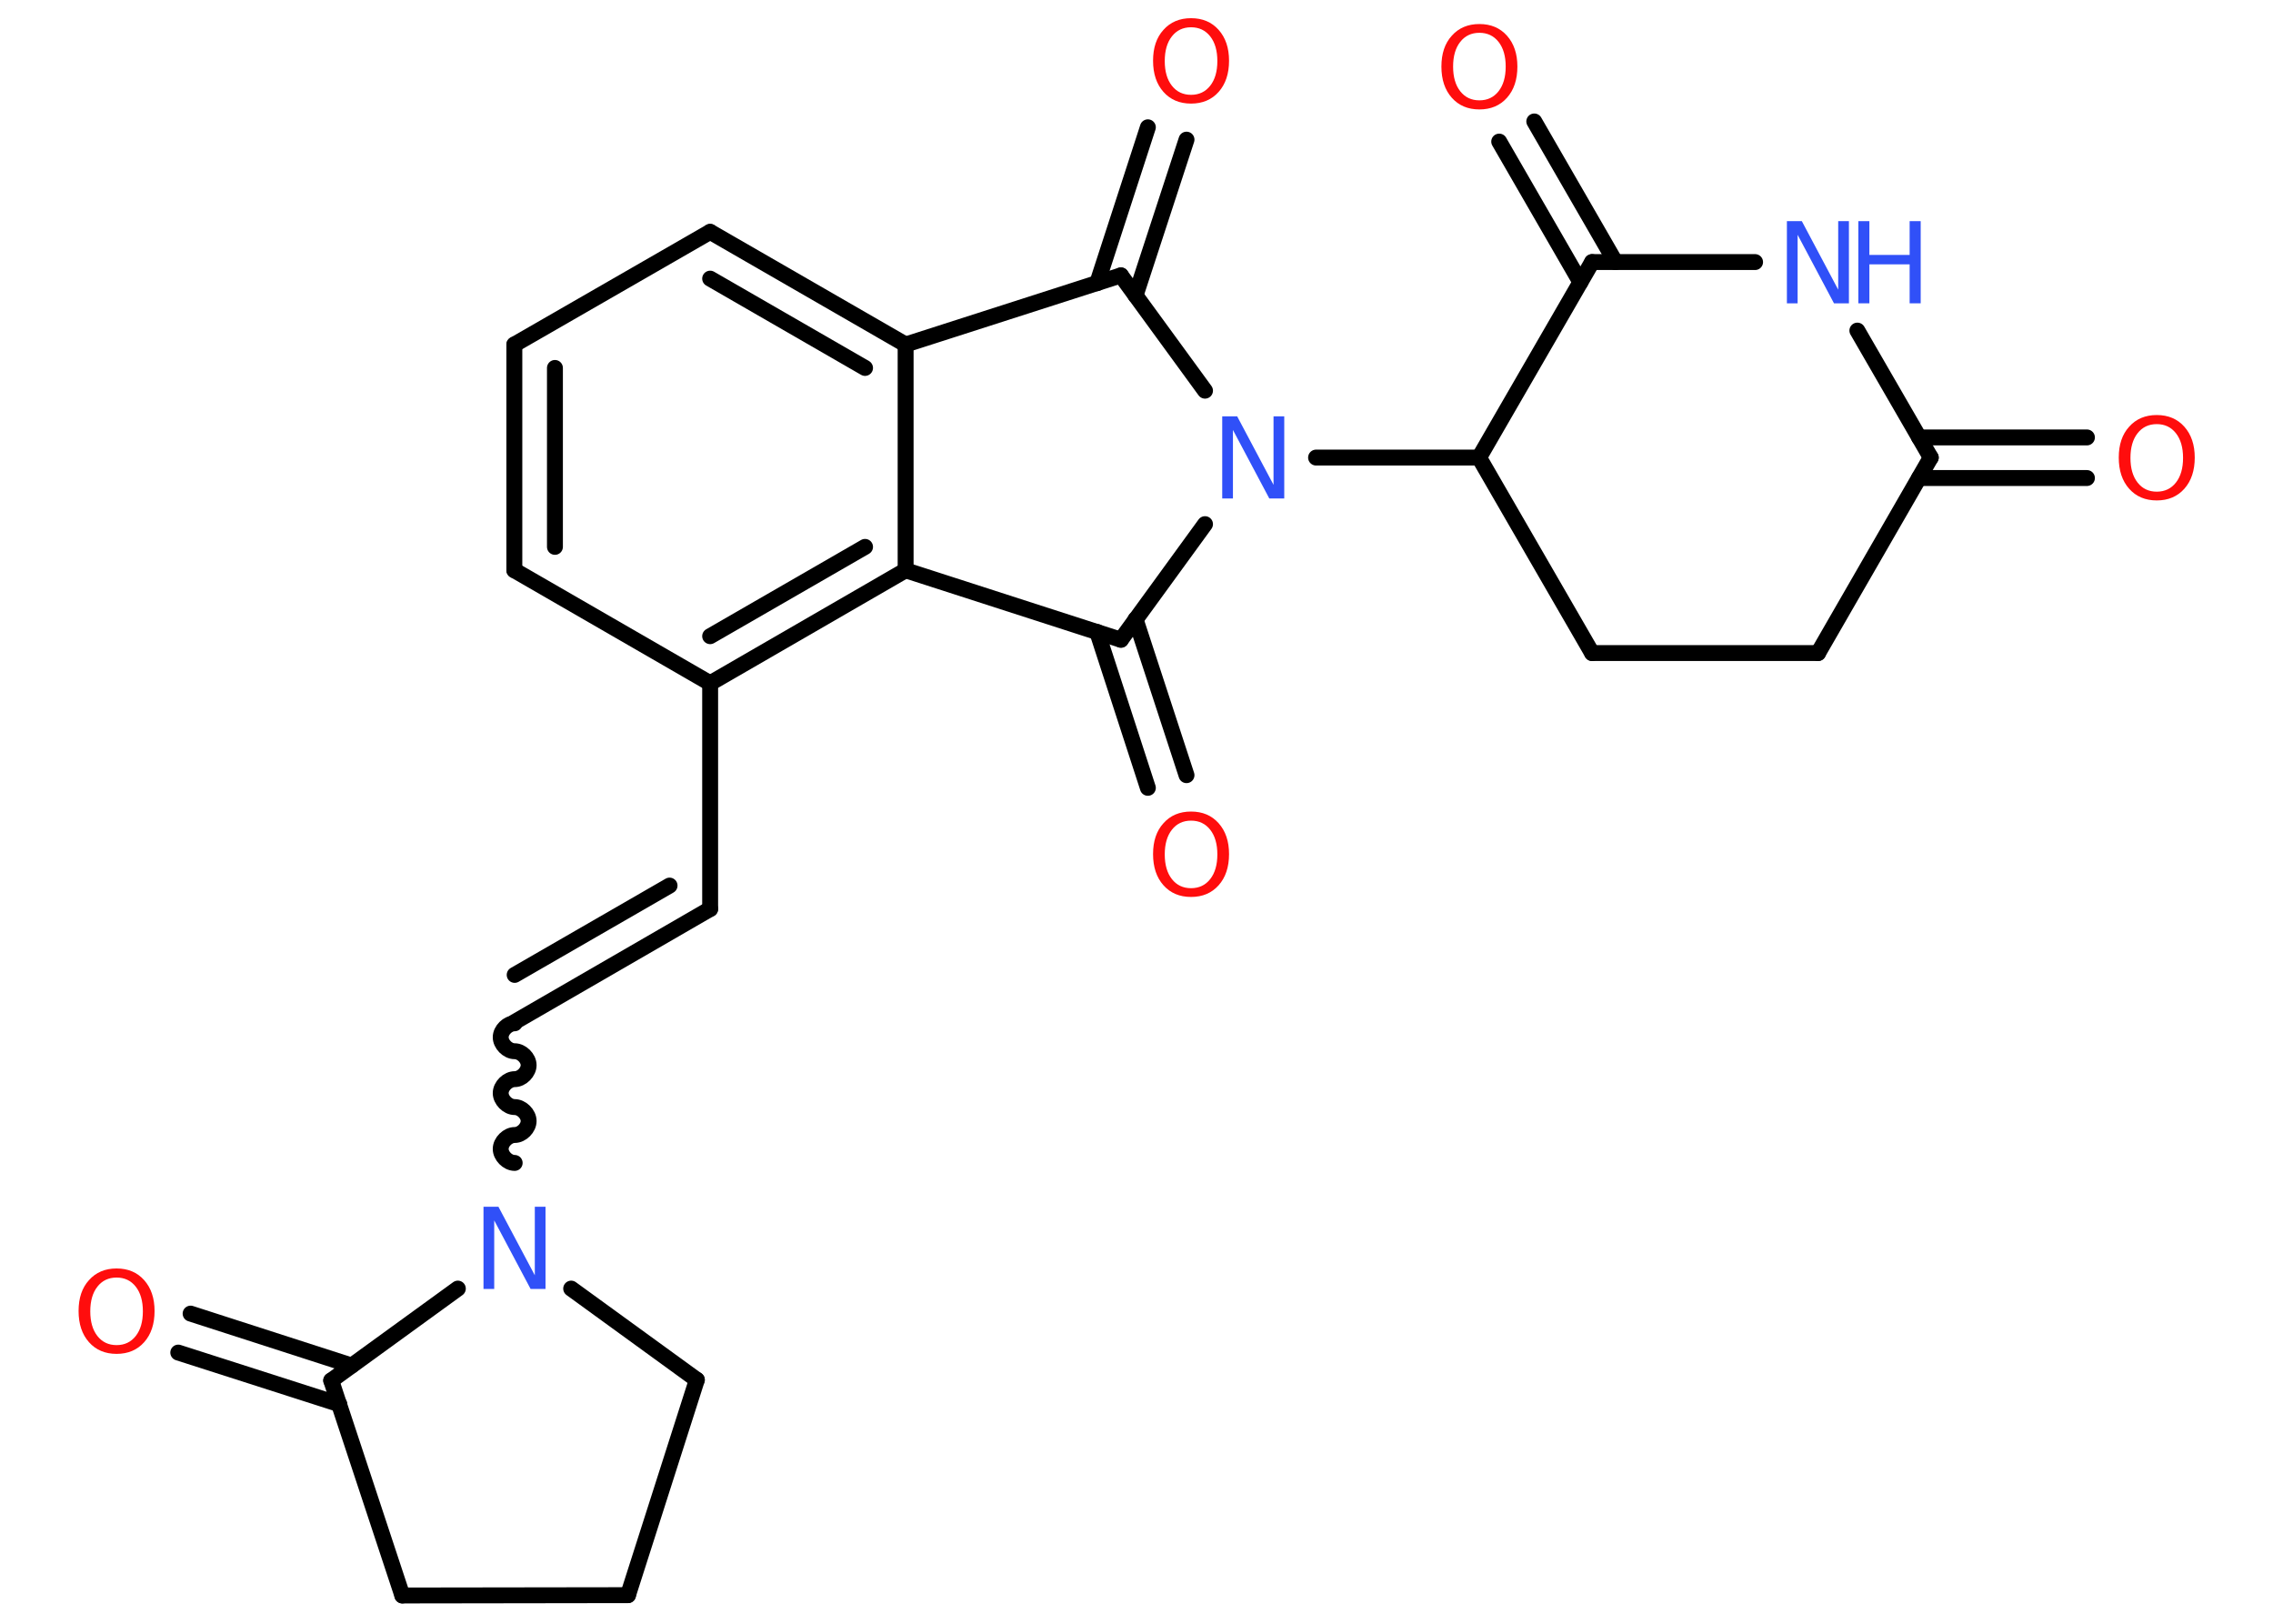 <?xml version='1.0' encoding='UTF-8'?>
<!DOCTYPE svg PUBLIC "-//W3C//DTD SVG 1.1//EN" "http://www.w3.org/Graphics/SVG/1.1/DTD/svg11.dtd">
<svg version='1.2' xmlns='http://www.w3.org/2000/svg' xmlns:xlink='http://www.w3.org/1999/xlink' width='70.0mm' height='50.0mm' viewBox='0 0 70.0 50.0'>
  <desc>Generated by the Chemistry Development Kit (http://github.com/cdk)</desc>
  <g stroke-linecap='round' stroke-linejoin='round' stroke='#000000' stroke-width='.49' fill='#FF0D0D'>
    <rect x='.0' y='.0' width='70.0' height='50.0' fill='#FFFFFF' stroke='none'/>
    <g id='mol1' class='mol'>
      <g id='mol1bnd1' class='bond'>
        <line x1='64.27' y1='14.72' x2='59.1' y2='14.72'/>
        <line x1='64.27' y1='13.47' x2='59.1' y2='13.47'/>
      </g>
      <line id='mol1bnd2' class='bond' x1='59.46' y1='14.09' x2='55.99' y2='20.11'/>
      <line id='mol1bnd3' class='bond' x1='55.99' y1='20.11' x2='49.03' y2='20.11'/>
      <line id='mol1bnd4' class='bond' x1='49.03' y1='20.11' x2='45.55' y2='14.09'/>
      <line id='mol1bnd5' class='bond' x1='45.55' y1='14.09' x2='40.53' y2='14.09'/>
      <line id='mol1bnd6' class='bond' x1='37.11' y1='12.03' x2='34.52' y2='8.48'/>
      <g id='mol1bnd7' class='bond'>
        <line x1='33.79' y1='8.72' x2='35.35' y2='3.92'/>
        <line x1='34.97' y1='9.1' x2='36.54' y2='4.3'/>
      </g>
      <line id='mol1bnd8' class='bond' x1='34.52' y1='8.48' x2='27.89' y2='10.61'/>
      <g id='mol1bnd9' class='bond'>
        <line x1='27.89' y1='10.61' x2='21.87' y2='7.14'/>
        <line x1='26.64' y1='11.33' x2='21.87' y2='8.58'/>
      </g>
      <line id='mol1bnd10' class='bond' x1='21.87' y1='7.14' x2='15.84' y2='10.61'/>
      <g id='mol1bnd11' class='bond'>
        <line x1='15.84' y1='10.61' x2='15.84' y2='17.56'/>
        <line x1='17.09' y1='11.33' x2='17.09' y2='16.84'/>
      </g>
      <line id='mol1bnd12' class='bond' x1='15.84' y1='17.56' x2='21.87' y2='21.04'/>
      <line id='mol1bnd13' class='bond' x1='21.87' y1='21.04' x2='21.87' y2='27.99'/>
      <g id='mol1bnd14' class='bond'>
        <line x1='21.87' y1='27.99' x2='15.85' y2='31.47'/>
        <line x1='20.62' y1='27.27' x2='15.85' y2='30.02'/>
      </g>
      <path id='mol1bnd15' class='bond' d='M15.85 35.81c-.22 .0 -.43 -.22 -.43 -.43c.0 -.22 .22 -.43 .43 -.43c.22 .0 .43 -.22 .43 -.43c.0 -.22 -.22 -.43 -.43 -.43c-.22 .0 -.43 -.22 -.43 -.43c.0 -.22 .22 -.43 .43 -.43c.22 .0 .43 -.22 .43 -.43c.0 -.22 -.22 -.43 -.43 -.43c-.22 .0 -.43 -.22 -.43 -.43c.0 -.22 .22 -.43 .43 -.43' fill='none' stroke='#000000' stroke-width='.49'/>
      <line id='mol1bnd16' class='bond' x1='17.59' y1='39.68' x2='21.46' y2='42.49'/>
      <line id='mol1bnd17' class='bond' x1='21.46' y1='42.49' x2='19.34' y2='49.12'/>
      <line id='mol1bnd18' class='bond' x1='19.34' y1='49.12' x2='12.39' y2='49.13'/>
      <line id='mol1bnd19' class='bond' x1='12.39' y1='49.13' x2='10.2' y2='42.51'/>
      <line id='mol1bnd20' class='bond' x1='14.1' y1='39.68' x2='10.2' y2='42.51'/>
      <g id='mol1bnd21' class='bond'>
        <line x1='10.45' y1='43.24' x2='5.49' y2='41.65'/>
        <line x1='10.83' y1='42.05' x2='5.87' y2='40.45'/>
      </g>
      <g id='mol1bnd22' class='bond'>
        <line x1='21.87' y1='21.04' x2='27.89' y2='17.56'/>
        <line x1='21.87' y1='19.59' x2='26.64' y2='16.84'/>
      </g>
      <line id='mol1bnd23' class='bond' x1='27.89' y1='10.61' x2='27.89' y2='17.56'/>
      <line id='mol1bnd24' class='bond' x1='27.89' y1='17.56' x2='34.52' y2='19.7'/>
      <line id='mol1bnd25' class='bond' x1='37.11' y1='16.14' x2='34.52' y2='19.7'/>
      <g id='mol1bnd26' class='bond'>
        <line x1='34.97' y1='19.07' x2='36.54' y2='23.87'/>
        <line x1='33.79' y1='19.46' x2='35.35' y2='24.26'/>
      </g>
      <line id='mol1bnd27' class='bond' x1='45.55' y1='14.09' x2='49.03' y2='8.07'/>
      <g id='mol1bnd28' class='bond'>
        <line x1='48.67' y1='8.69' x2='46.17' y2='4.36'/>
        <line x1='49.75' y1='8.07' x2='47.25' y2='3.74'/>
      </g>
      <line id='mol1bnd29' class='bond' x1='49.03' y1='8.07' x2='54.05' y2='8.07'/>
      <line id='mol1bnd30' class='bond' x1='59.46' y1='14.09' x2='57.2' y2='10.18'/>
      <path id='mol1atm1' class='atom' d='M66.42 13.06q-.37 .0 -.59 .28q-.22 .28 -.22 .76q.0 .48 .22 .76q.22 .28 .59 .28q.37 .0 .59 -.28q.22 -.28 .22 -.76q.0 -.48 -.22 -.76q-.22 -.28 -.59 -.28zM66.42 12.78q.53 .0 .85 .36q.32 .36 .32 .95q.0 .6 -.32 .96q-.32 .36 -.85 .36q-.53 .0 -.85 -.36q-.32 -.36 -.32 -.96q.0 -.6 .32 -.95q.32 -.36 .85 -.36z' stroke='none'/>
      <path id='mol1atm6' class='atom' d='M37.64 12.82h.46l1.12 2.11v-2.11h.33v2.53h-.46l-1.12 -2.11v2.11h-.33v-2.53z' stroke='none' fill='#3050F8'/>
      <path id='mol1atm8' class='atom' d='M36.68 .84q-.37 .0 -.59 .28q-.22 .28 -.22 .76q.0 .48 .22 .76q.22 .28 .59 .28q.37 .0 .59 -.28q.22 -.28 .22 -.76q.0 -.48 -.22 -.76q-.22 -.28 -.59 -.28zM36.68 .56q.53 .0 .85 .36q.32 .36 .32 .95q.0 .6 -.32 .96q-.32 .36 -.85 .36q-.53 .0 -.85 -.36q-.32 -.36 -.32 -.96q.0 -.6 .32 -.95q.32 -.36 .85 -.36z' stroke='none'/>
      <path id='mol1atm16' class='atom' d='M14.89 37.16h.46l1.12 2.11v-2.11h.33v2.53h-.46l-1.12 -2.11v2.11h-.33v-2.53z' stroke='none' fill='#3050F8'/>
      <path id='mol1atm21' class='atom' d='M3.59 39.34q-.37 .0 -.59 .28q-.22 .28 -.22 .76q.0 .48 .22 .76q.22 .28 .59 .28q.37 .0 .59 -.28q.22 -.28 .22 -.76q.0 -.48 -.22 -.76q-.22 -.28 -.59 -.28zM3.59 39.06q.53 .0 .85 .36q.32 .36 .32 .95q.0 .6 -.32 .96q-.32 .36 -.85 .36q-.53 .0 -.85 -.36q-.32 -.36 -.32 -.96q.0 -.6 .32 -.95q.32 -.36 .85 -.36z' stroke='none'/>
      <path id='mol1atm24' class='atom' d='M36.68 25.27q-.37 .0 -.59 .28q-.22 .28 -.22 .76q.0 .48 .22 .76q.22 .28 .59 .28q.37 .0 .59 -.28q.22 -.28 .22 -.76q.0 -.48 -.22 -.76q-.22 -.28 -.59 -.28zM36.68 24.99q.53 .0 .85 .36q.32 .36 .32 .95q.0 .6 -.32 .96q-.32 .36 -.85 .36q-.53 .0 -.85 -.36q-.32 -.36 -.32 -.96q.0 -.6 .32 -.95q.32 -.36 .85 -.36z' stroke='none'/>
      <path id='mol1atm26' class='atom' d='M45.56 1.01q-.37 .0 -.59 .28q-.22 .28 -.22 .76q.0 .48 .22 .76q.22 .28 .59 .28q.37 .0 .59 -.28q.22 -.28 .22 -.76q.0 -.48 -.22 -.76q-.22 -.28 -.59 -.28zM45.56 .74q.53 .0 .85 .36q.32 .36 .32 .95q.0 .6 -.32 .96q-.32 .36 -.85 .36q-.53 .0 -.85 -.36q-.32 -.36 -.32 -.96q.0 -.6 .32 -.95q.32 -.36 .85 -.36z' stroke='none'/>
      <g id='mol1atm27' class='atom'>
        <path d='M55.03 6.81h.46l1.12 2.11v-2.11h.33v2.53h-.46l-1.12 -2.11v2.11h-.33v-2.53z' stroke='none' fill='#3050F8'/>
        <path d='M57.23 6.81h.34v1.04h1.24v-1.04h.34v2.53h-.34v-1.2h-1.24v1.2h-.34v-2.53z' stroke='none' fill='#3050F8'/>
      </g>
    </g>
  </g>
</svg>
